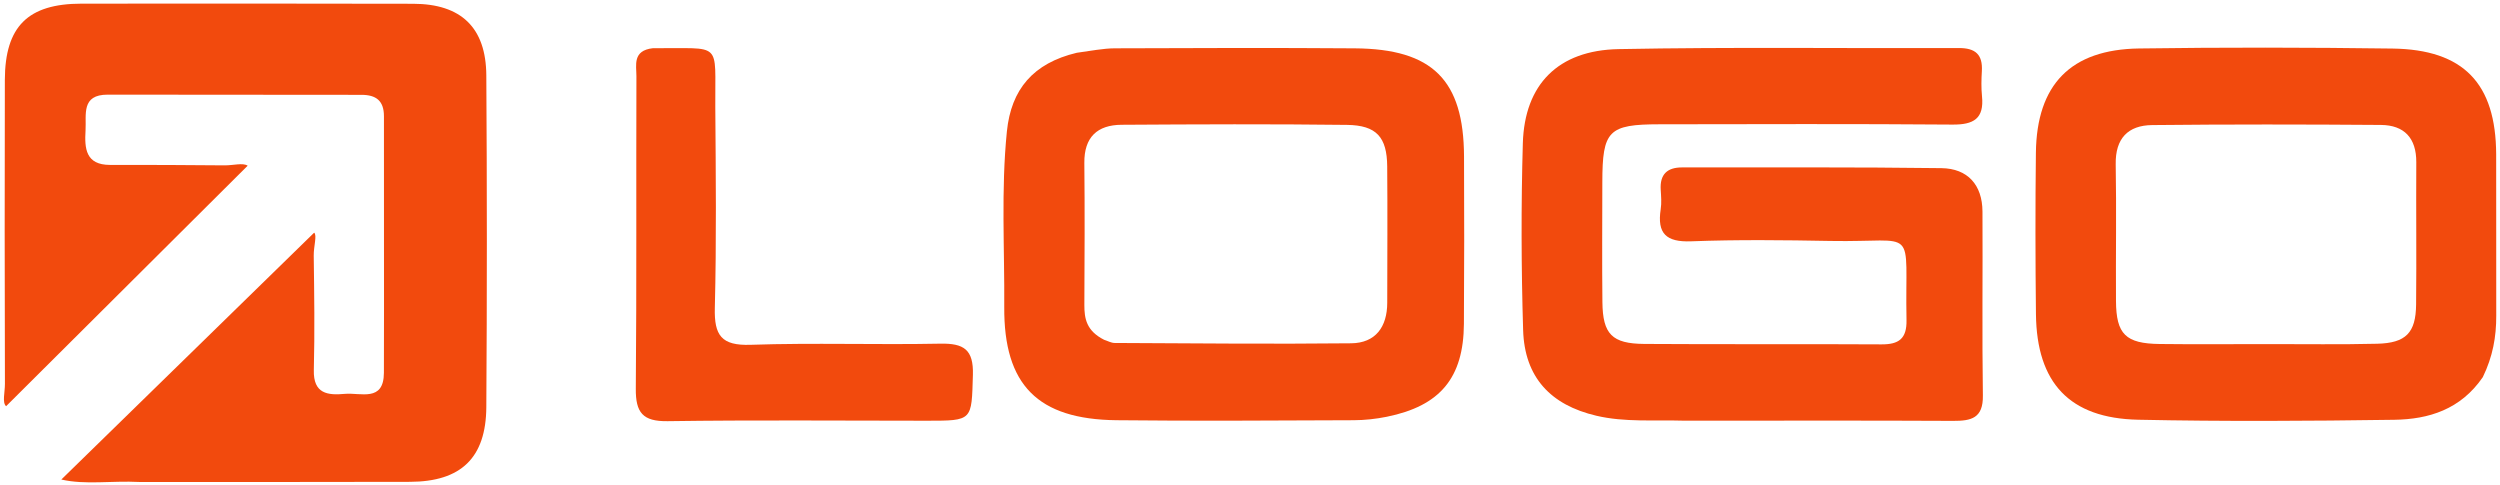 <svg width="448" height="87" viewBox="0 0 448 87" fill="none" xmlns="http://www.w3.org/2000/svg">
<path d="M25.008 86.371C19.916 86.117 15.264 86.92 10.99 85.93C26.056 71.22 41.096 56.537 56.296 41.696C56.848 42.151 56.197 44.118 56.22 45.836C56.313 52.663 56.411 59.495 56.238 66.319C56.129 70.595 58.747 70.86 61.796 70.581C64.617 70.323 68.776 72.1 68.795 66.806C68.847 51.485 68.781 36.163 68.803 20.841C68.807 18.049 67.395 16.996 64.778 16.996C49.623 17 34.468 16.983 19.313 16.96C14.495 16.952 15.499 20.535 15.329 23.38C15.136 26.602 15.342 29.553 19.726 29.554C26.554 29.555 33.382 29.553 40.209 29.633C41.816 29.652 43.523 29.122 44.381 29.695C30.031 43.982 15.599 58.35 1.091 72.793C0.363 72.125 0.886 70.353 0.882 68.78C0.838 50.627 0.814 32.474 0.869 14.32C0.898 4.732 5.006 0.667 14.584 0.655C34.403 0.629 54.222 0.636 74.041 0.676C82.618 0.694 87.094 4.923 87.148 13.51C87.275 33.328 87.28 53.148 87.148 72.966C87.087 82.069 82.596 86.315 73.47 86.344C57.482 86.394 41.494 86.366 25.008 86.371Z" fill="#f24a0d"/>
<path d="M302.006 75.389C296.359 75.222 291.193 75.699 286.081 74.503C277.884 72.585 273.201 67.632 272.945 59.162C272.607 48.009 272.571 36.831 272.892 25.678C273.195 15.151 279.19 9.011 290.039 8.801C310.359 8.408 330.69 8.688 351.017 8.609C354 8.598 355.323 9.776 355.148 12.753C355.06 14.247 355.025 15.763 355.174 17.248C355.577 21.264 353.679 22.357 349.884 22.326C332.39 22.182 314.895 22.25 297.401 22.272C288.22 22.283 287.149 23.392 287.138 32.661C287.129 39.826 287.074 46.991 287.152 54.154C287.214 59.872 288.863 61.592 294.66 61.632C308.822 61.729 322.985 61.629 337.147 61.712C340.257 61.73 341.709 60.711 341.646 57.378C341.316 40.107 344.013 43.477 328.039 43.179C319.712 43.023 311.37 42.927 303.051 43.244C298.555 43.415 296.932 41.831 297.597 37.499C297.772 36.361 297.673 35.167 297.6 34.005C297.427 31.256 298.753 29.998 301.429 30.001C316.923 30.021 332.418 29.925 347.909 30.132C352.599 30.195 355.232 33.116 355.259 37.899C355.322 48.895 355.17 59.894 355.332 70.888C355.392 74.943 353.262 75.437 349.99 75.421C334.162 75.339 318.333 75.387 302.006 75.389Z" fill="#f24a0d"/>
<path d="M444.92 67.583C440.932 73.406 435.194 75.135 429.064 75.225C413.761 75.449 398.449 75.537 383.15 75.215C370.868 74.957 364.98 68.621 364.843 56.316C364.736 46.668 364.722 37.016 364.833 27.368C364.973 15.163 371.063 8.861 383.314 8.687C398.451 8.473 413.595 8.495 428.731 8.701C441.473 8.874 447.261 14.947 447.314 27.654C447.354 37.303 447.294 46.953 447.327 56.602C447.339 60.321 446.721 63.881 444.92 67.583ZM406.5 61.663C413 61.654 419.502 61.761 425.998 61.598C431.144 61.47 432.915 59.639 432.966 54.571C433.051 46.073 432.948 37.572 432.998 29.073C433.023 24.747 430.845 22.422 426.665 22.39C413.001 22.286 399.335 22.27 385.672 22.413C381.34 22.459 379.052 24.807 379.135 29.442C379.28 37.605 379.133 45.774 379.185 53.94C379.222 59.893 380.912 61.567 387.001 61.644C393.167 61.721 399.334 61.663 406.5 61.663Z" fill="#f24a0d"/>
<path d="M192.958 9.458C195.517 9.116 197.66 8.667 199.805 8.658C214.137 8.6 228.47 8.557 242.802 8.663C256.717 8.766 262.295 14.348 262.354 28.032C262.398 38.032 262.403 48.032 262.333 58.031C262.266 67.716 258.081 72.742 248.515 74.683C246.569 75.078 244.553 75.296 242.567 75.304C228.402 75.358 214.234 75.461 200.071 75.303C185.968 75.145 179.869 68.988 179.962 55.016C180.032 44.529 179.376 34.031 180.434 23.553C181.196 16.001 185.153 11.321 192.958 9.458ZM197.853 60.889C198.485 61.088 199.117 61.457 199.75 61.46C213.876 61.527 228.003 61.672 242.127 61.518C246.504 61.471 248.59 58.58 248.593 54.242C248.601 46.096 248.657 37.951 248.587 29.806C248.542 24.583 246.679 22.447 241.385 22.381C227.923 22.211 214.458 22.275 200.994 22.36C196.637 22.387 194.267 24.576 194.314 29.199C194.401 37.676 194.359 46.154 194.318 54.631C194.307 57.092 194.686 59.285 197.853 60.889Z" fill="#f24a0d"/>
<path d="M117.027 8.633C129.604 8.761 128.09 7.17 128.181 19.187C128.272 31.186 128.398 43.192 128.097 55.184C127.974 60.089 129.26 61.966 134.495 61.789C145.815 61.406 157.16 61.811 168.489 61.584C172.707 61.5 174.478 62.62 174.344 67.175C174.101 75.385 174.344 75.394 166.134 75.394C150.634 75.393 135.133 75.249 119.637 75.475C115.165 75.541 113.899 73.922 113.936 69.668C114.097 51.003 113.983 32.336 114.047 13.67C114.054 11.688 113.295 9.049 117.027 8.633Z" fill="#f24a0d"/>
</svg>
